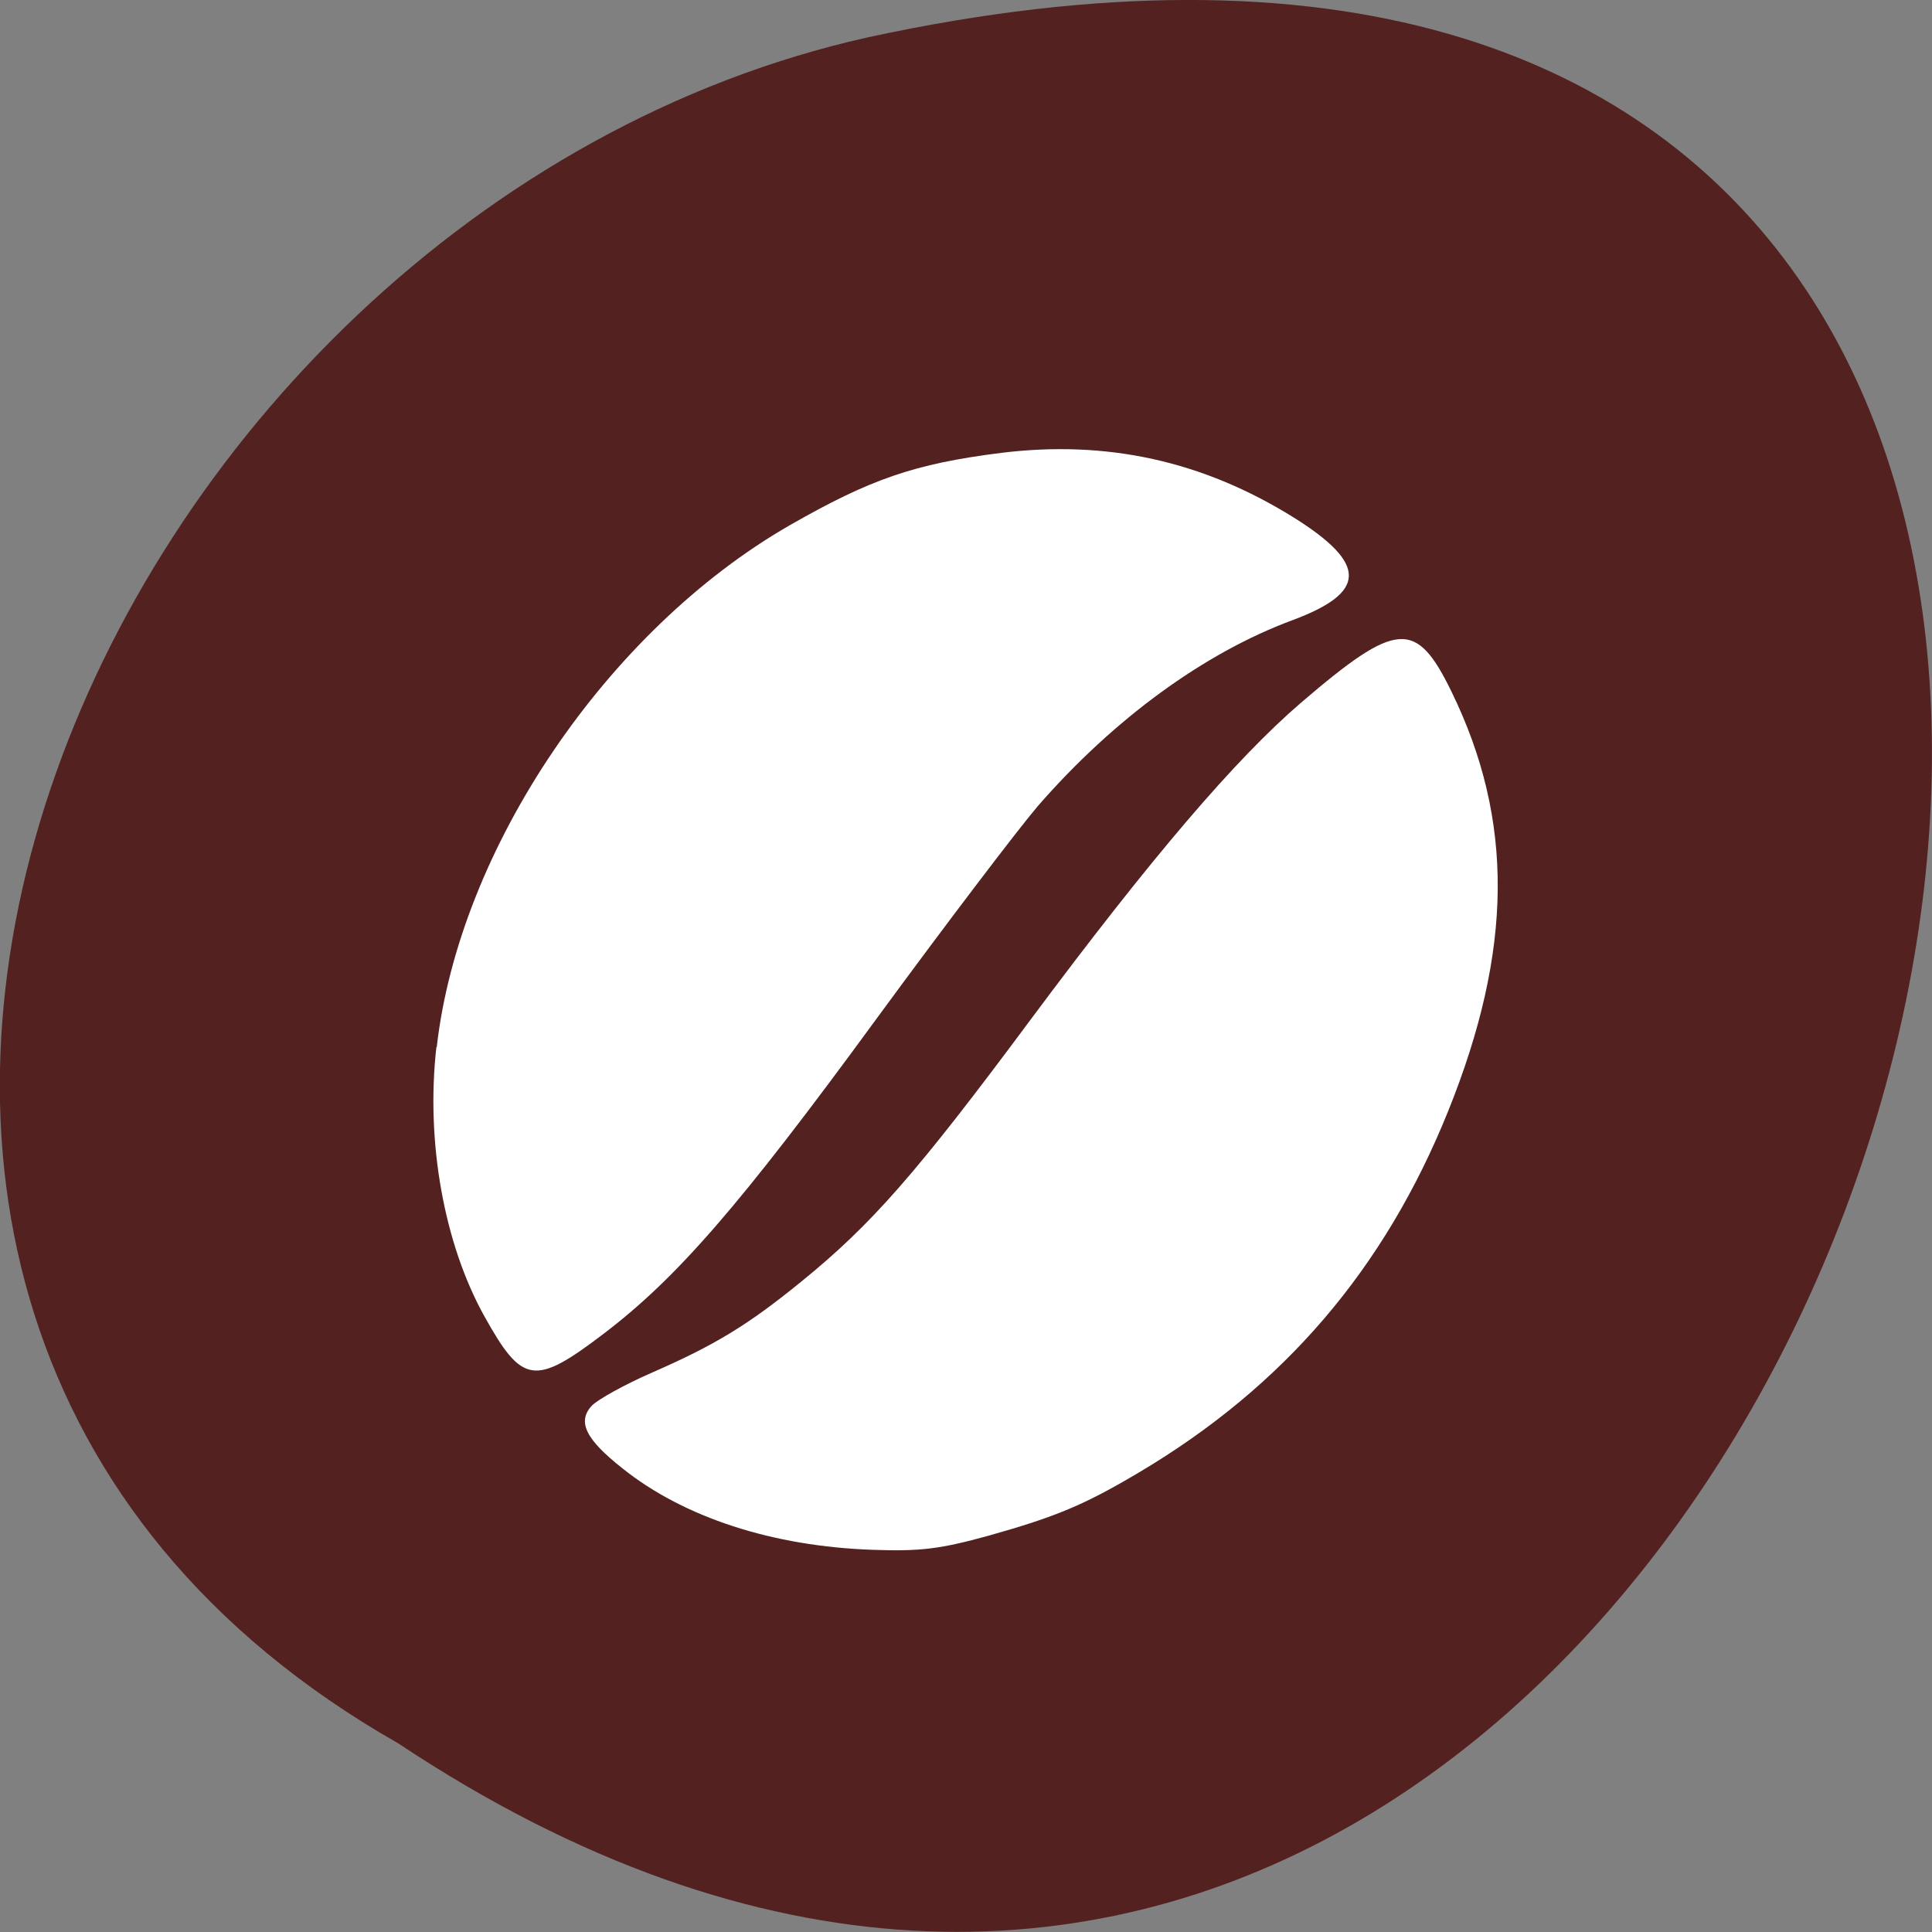 <svg xmlns="http://www.w3.org/2000/svg" viewBox="0 0 22 22"><rect x="0" y="0" width="22" height="22" fill="#808080" stroke="none"/><path d="m 4.535 19.852 c 16.539 10.996 26.727 -24.07 5.344 -19.426 c -8.836 1.977 -14.199 14.383 -5.344 19.426" fill="#532120"/><path d="m 4.973 11.926 c 0.254 -2.258 1.941 -4.75 4.02 -5.945 c 0.922 -0.527 1.418 -0.699 2.406 -0.824 c 1.207 -0.148 2.297 0.09 3.336 0.738 c 0.84 0.527 0.832 0.852 -0.02 1.168 c -1 0.371 -2.031 1.121 -2.898 2.117 c -0.227 0.266 -1.055 1.355 -1.84 2.426 c -1.551 2.121 -2.27 2.949 -3.109 3.586 c -0.781 0.594 -0.922 0.57 -1.352 -0.203 c -0.461 -0.828 -0.668 -1.992 -0.547 -3.063 m 1.773 4.078 c 0.07 -0.07 0.371 -0.238 0.676 -0.371 c 0.723 -0.316 1.098 -0.543 1.711 -1.043 c 0.797 -0.648 1.305 -1.227 2.602 -2.973 c 1.375 -1.848 2.336 -2.973 3.086 -3.617 c 1.09 -0.934 1.309 -0.949 1.711 -0.125 c 0.715 1.465 0.703 2.941 -0.039 4.781 c -0.723 1.793 -1.867 3.129 -3.516 4.109 c -0.625 0.371 -0.941 0.504 -1.719 0.723 c -0.539 0.148 -0.766 0.18 -1.316 0.16 c -1.137 -0.039 -2.148 -0.367 -2.848 -0.926 c -0.426 -0.336 -0.52 -0.535 -0.348 -0.719" fill="#fff"/></svg>